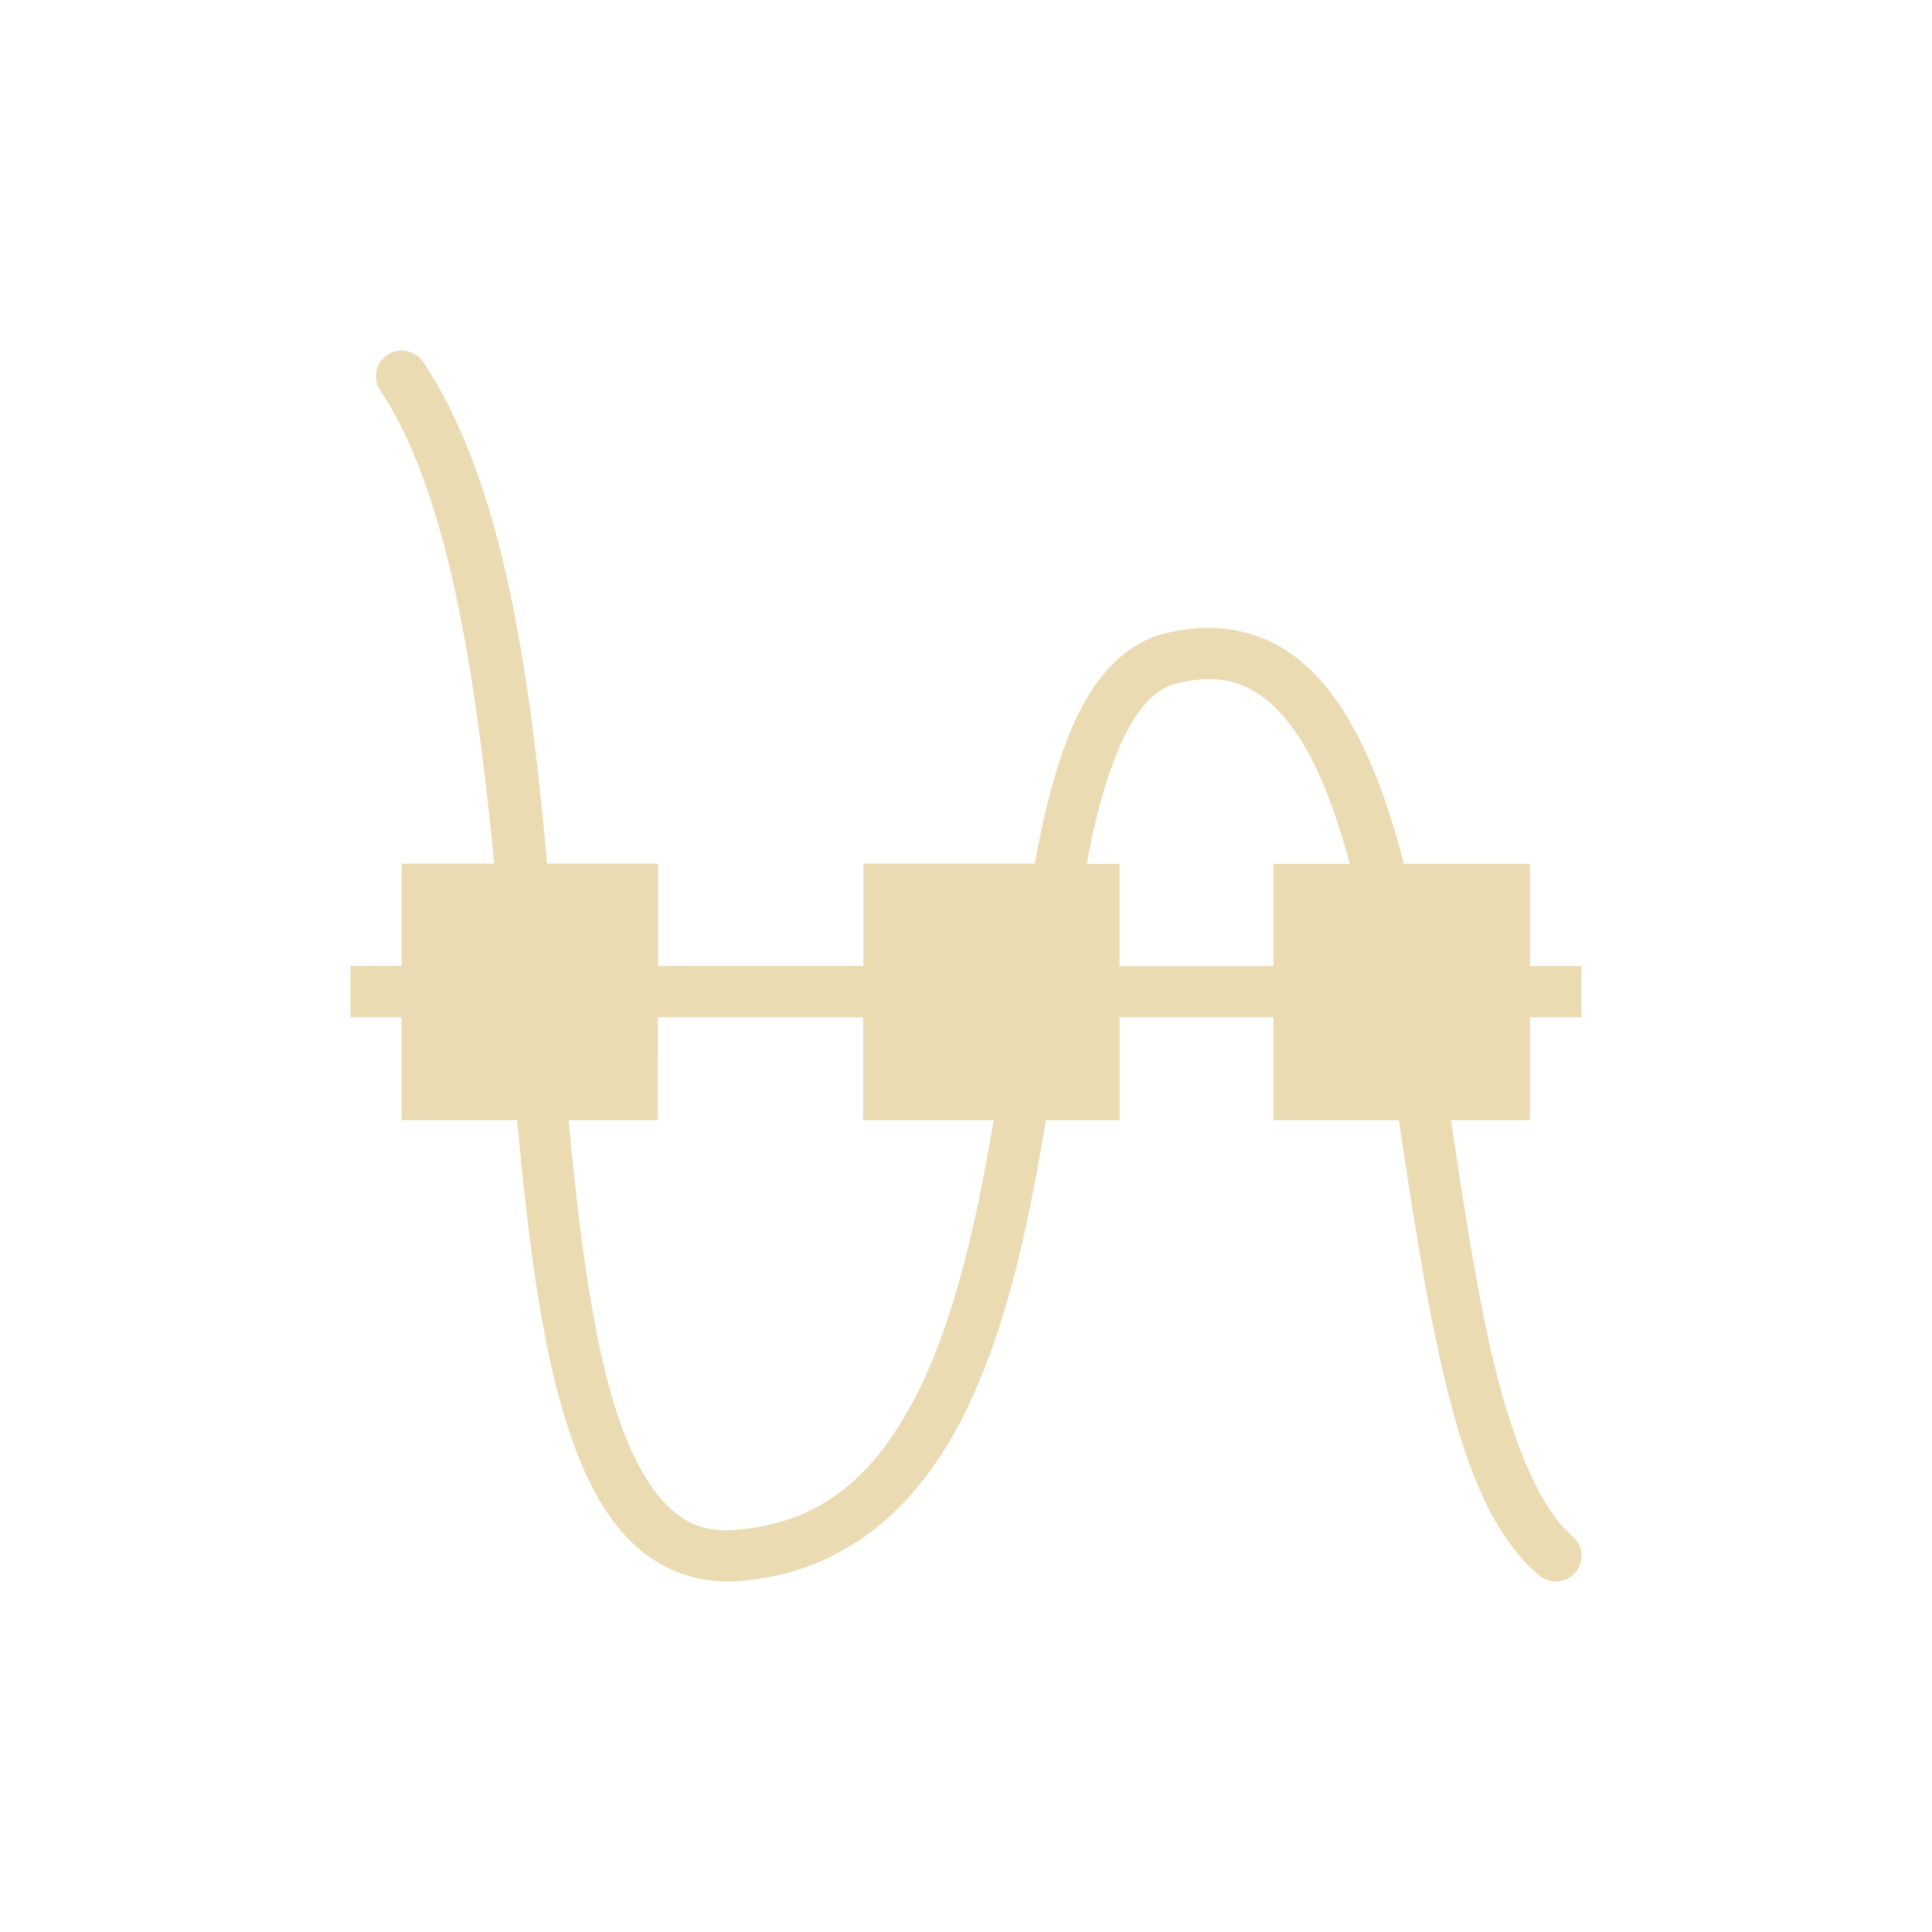 <svg width="22" height="22" version="1.1" viewBox="0 0 22 22" xmlns="http://www.w3.org/2000/svg">
  <defs>
    <style type="text/css">.ColorScheme-Text { color:#ebdbb2; } .ColorScheme-Highlight { color:#458588; }</style>
  </defs>
  <path class="ColorScheme-Text" d="m4.552 3.993a0.292 0.292 0 0 0-0.22 0.456c0.77 1.155 1.084 3.223 1.296 5.386h-1.055v1.164h-0.582v0.584h0.582v1.172h1.316c0.123 1.346 0.276 2.589 0.59 3.535 0.17 0.513 0.387 0.945 0.699 1.257 0.313 0.313 0.737 0.489 1.213 0.458 1.199-0.08 2.016-0.812 2.533-1.792 0.517-0.98 0.781-2.218 0.984-3.45 0-0.001-4.09e-4 -0.007 0-0.007h0.841v-1.172h1.752v1.172h1.428c0.133 0.881 0.265 1.766 0.436 2.564 0.241 1.127 0.54 2.087 1.158 2.616a0.292 0.292 0 0 0 0.485-0.212h0.001a0.292 0.292 0 0 0-0.105-0.232c-0.404-0.346-0.733-1.207-0.966-2.294-0.159-0.744-0.287-1.589-0.416-2.442h0.9v-1.172h0.584v-0.584h-0.584v-1.164h-1.436c-0.143-0.556-0.317-1.062-0.542-1.488-0.222-0.421-0.5-0.77-0.868-0.984-0.369-0.214-0.822-0.273-1.311-0.151-0.385 0.096-0.676 0.377-0.884 0.73-0.209 0.353-0.354 0.791-0.473 1.287-0.046 0.191-0.086 0.398-0.126 0.605h-1.951v1.164h-2.337v-1.164h-1.264c-0.197-2.196-0.504-4.351-1.41-5.71a0.292 0.292 0 0 0-0.266-0.132zm9.112 3.744c0.243-0.02 0.437 0.03 0.616 0.134 0.238 0.138 0.455 0.391 0.645 0.751 0.174 0.329 0.318 0.749 0.446 1.215h-0.871v1.164h-1.752v-1.164h-0.373c0.031-0.159 0.062-0.323 0.097-0.468 0.113-0.466 0.249-0.857 0.408-1.127 0.16-0.27 0.325-0.41 0.524-0.46 0.093-0.023 0.179-0.038 0.26-0.044zm-6.173 3.847h2.337v1.172h1.486c-0.197 1.181-0.459 2.334-0.907 3.184-0.459 0.871-1.066 1.416-2.056 1.482-0.325 0.022-0.547-0.072-0.761-0.286-0.214-0.214-0.406-0.567-0.559-1.029-0.279-0.842-0.433-2.038-0.556-3.351h1.017z" fill="currentColor" stroke-width=".584"/>
</svg>
